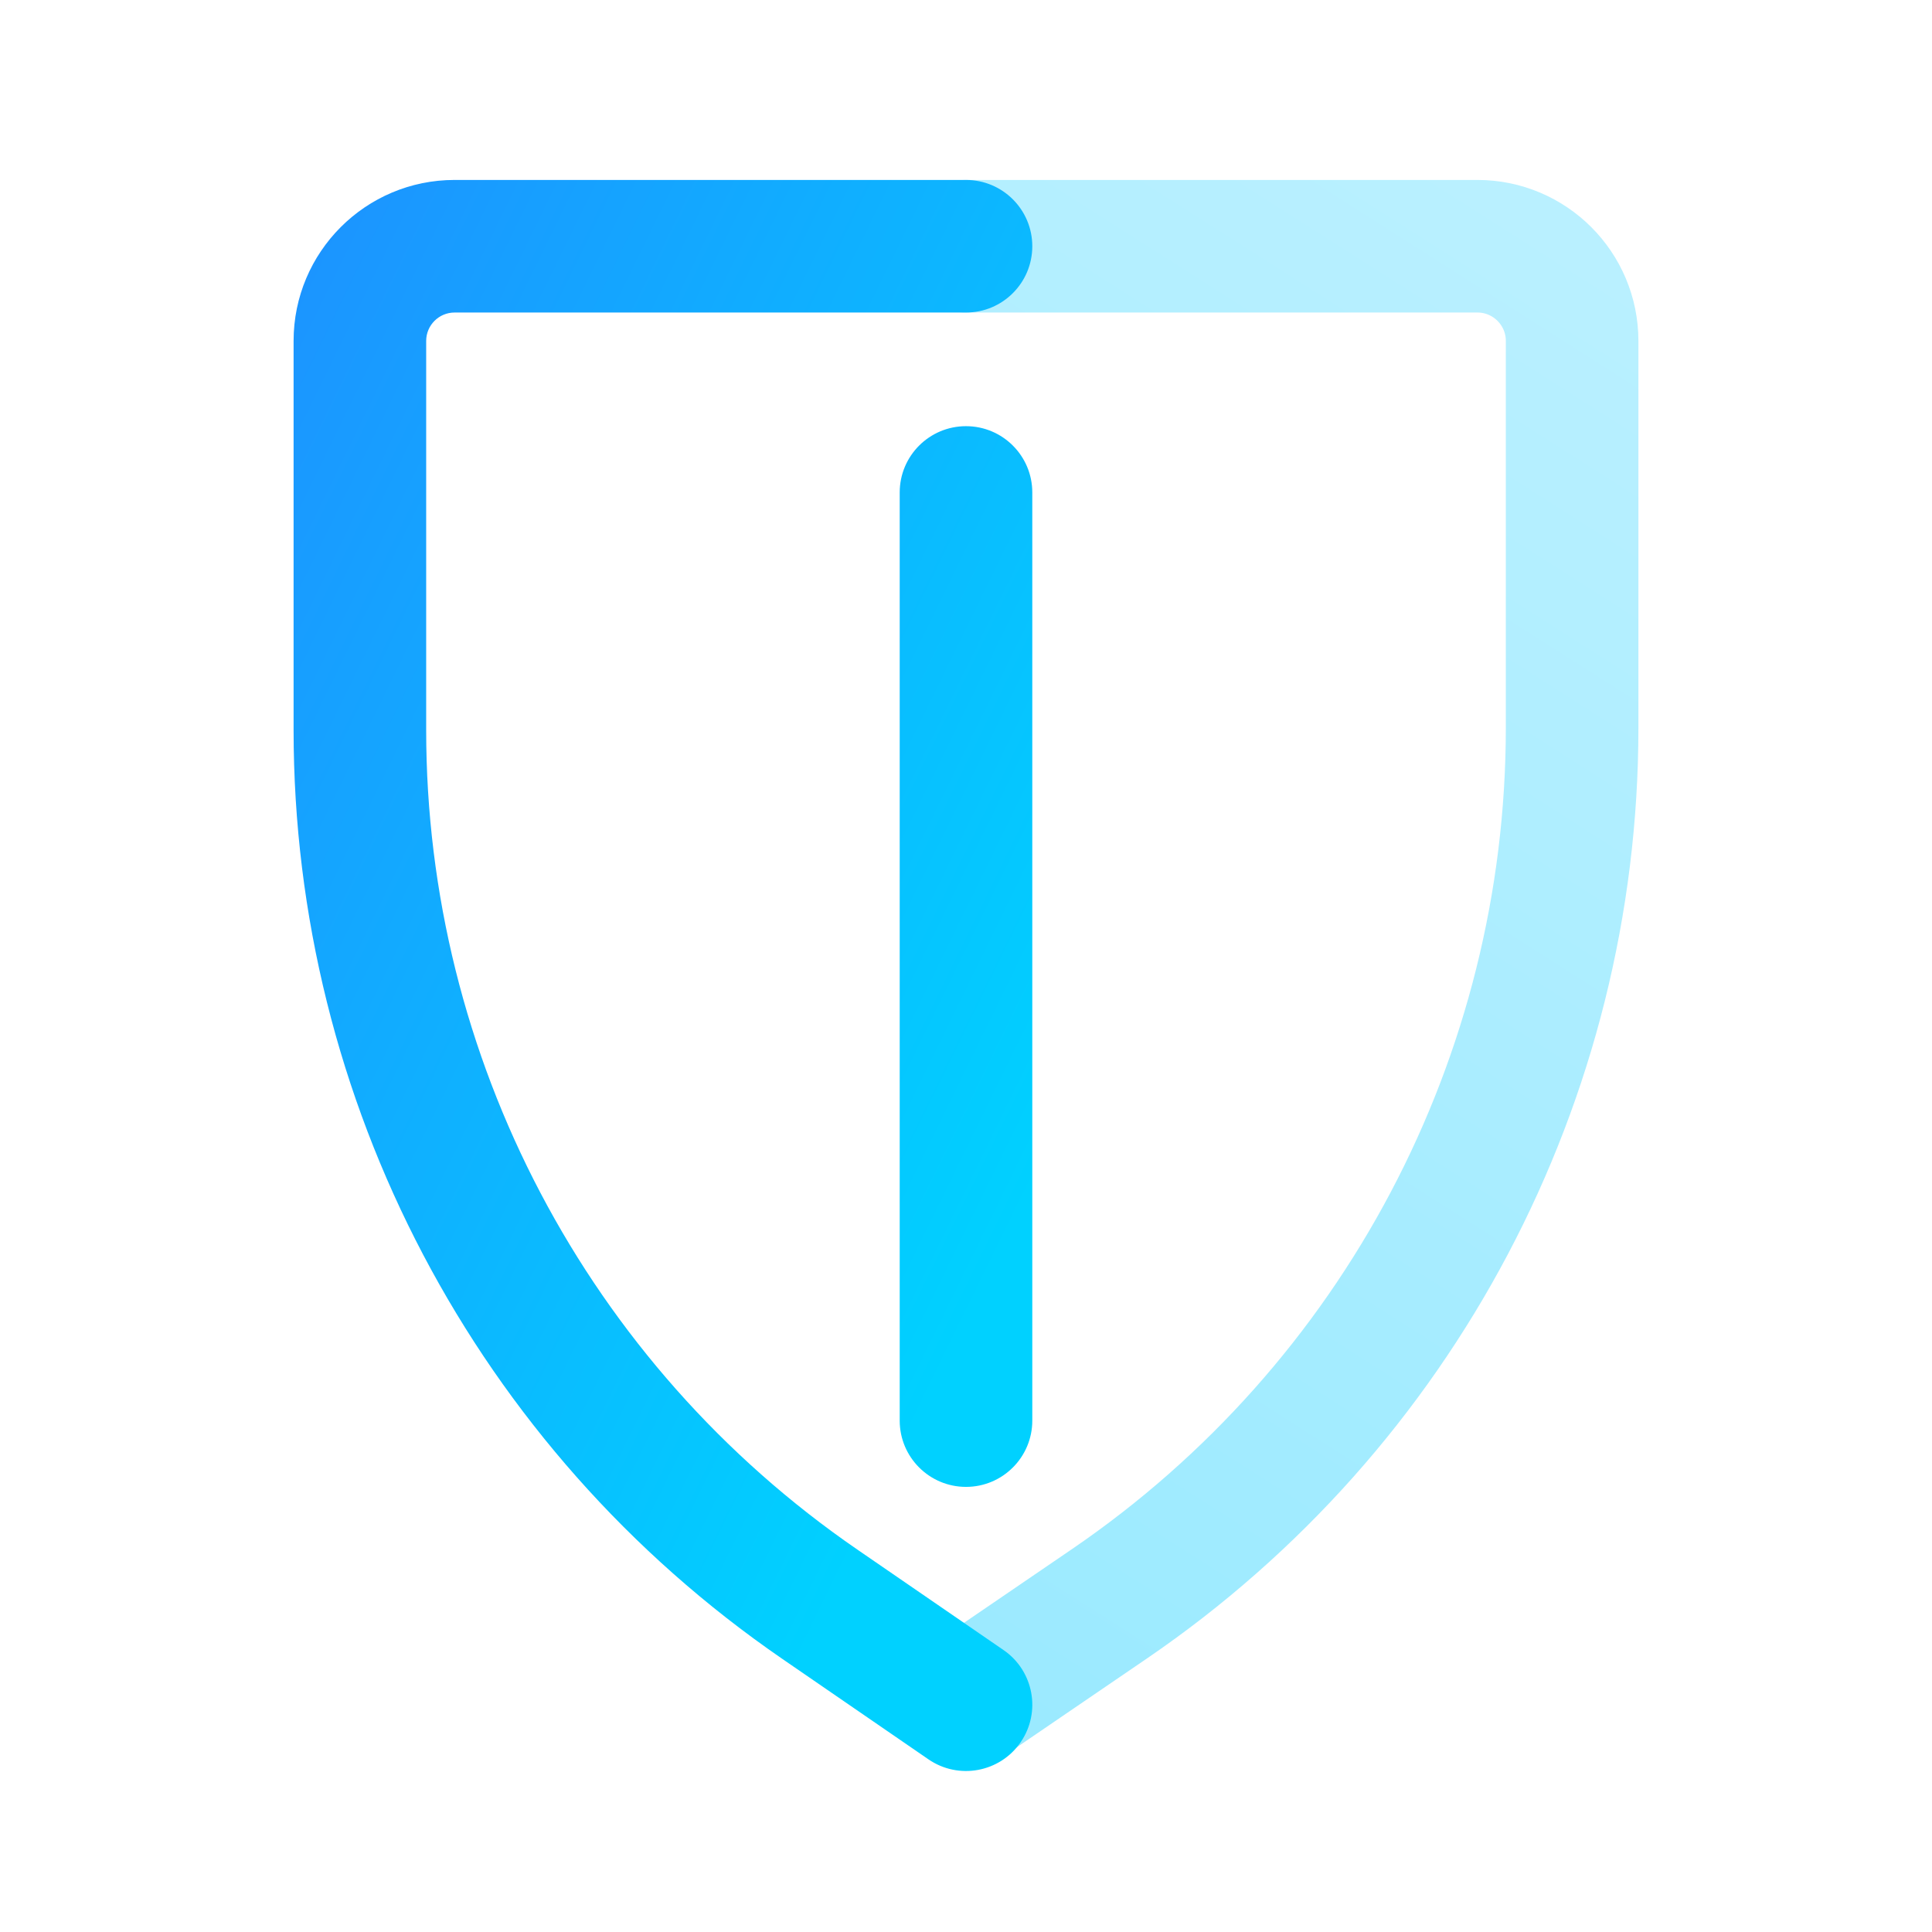<svg width="102" height="102" viewBox="0 0 102 102" fill="none" xmlns="http://www.w3.org/2000/svg">
<g clip-path="url(#clip0_10_452)">
<path d="M51.5 89.5L58.57 84.675C73.856 74.241 83 56.929 83 38.422V18C83 15.239 80.761 13 78 13H51" stroke="url(#paint0_linear_10_452)" stroke-width="7" stroke-linecap="round"/>
<path fill-rule="evenodd" clip-rule="evenodd" d="M22.5 18C22.5 17.172 23.172 16.5 24 16.5H51C52.933 16.5 54.5 14.933 54.5 13C54.5 11.067 52.933 9.5 51 9.5H24C19.306 9.5 15.5 13.306 15.5 18V38.542C15.5 58.135 25.146 76.473 41.291 87.573L49.017 92.884C50.61 93.979 52.789 93.576 53.884 91.983C54.979 90.39 54.576 88.211 52.983 87.116L45.257 81.805C31.011 72.01 22.5 55.83 22.5 38.542V18ZM54.5 26C54.5 24.067 52.933 22.5 51 22.5C49.067 22.5 47.5 24.067 47.5 26L47.5 75C47.5 76.933 49.067 78.5 51 78.5C52.933 78.5 54.5 76.933 54.5 75L54.5 26Z" fill="url(#paint1_linear_10_452)"/>
</g>
<defs>
<linearGradient id="paint0_linear_10_452" x1="51" y1="89" x2="103.5" y2="6.5" gradientUnits="userSpaceOnUse">
<stop stop-color="#9BEAFF"/>
<stop offset="1" stop-color="#BFF1FF"/>
</linearGradient>
<linearGradient id="paint1_linear_10_452" x1="15.5" y1="9.5" x2="68.099" y2="35.256" gradientUnits="userSpaceOnUse">
<stop stop-color="#1D92FF"/>
<stop offset="1" stop-color="#00D1FF"/>
</linearGradient>
<clipPath id="clip0_10_452">
<rect width="72" height="85" fill="white" transform="translate(15 9)"/>
</clipPath>
</defs>
</svg>
